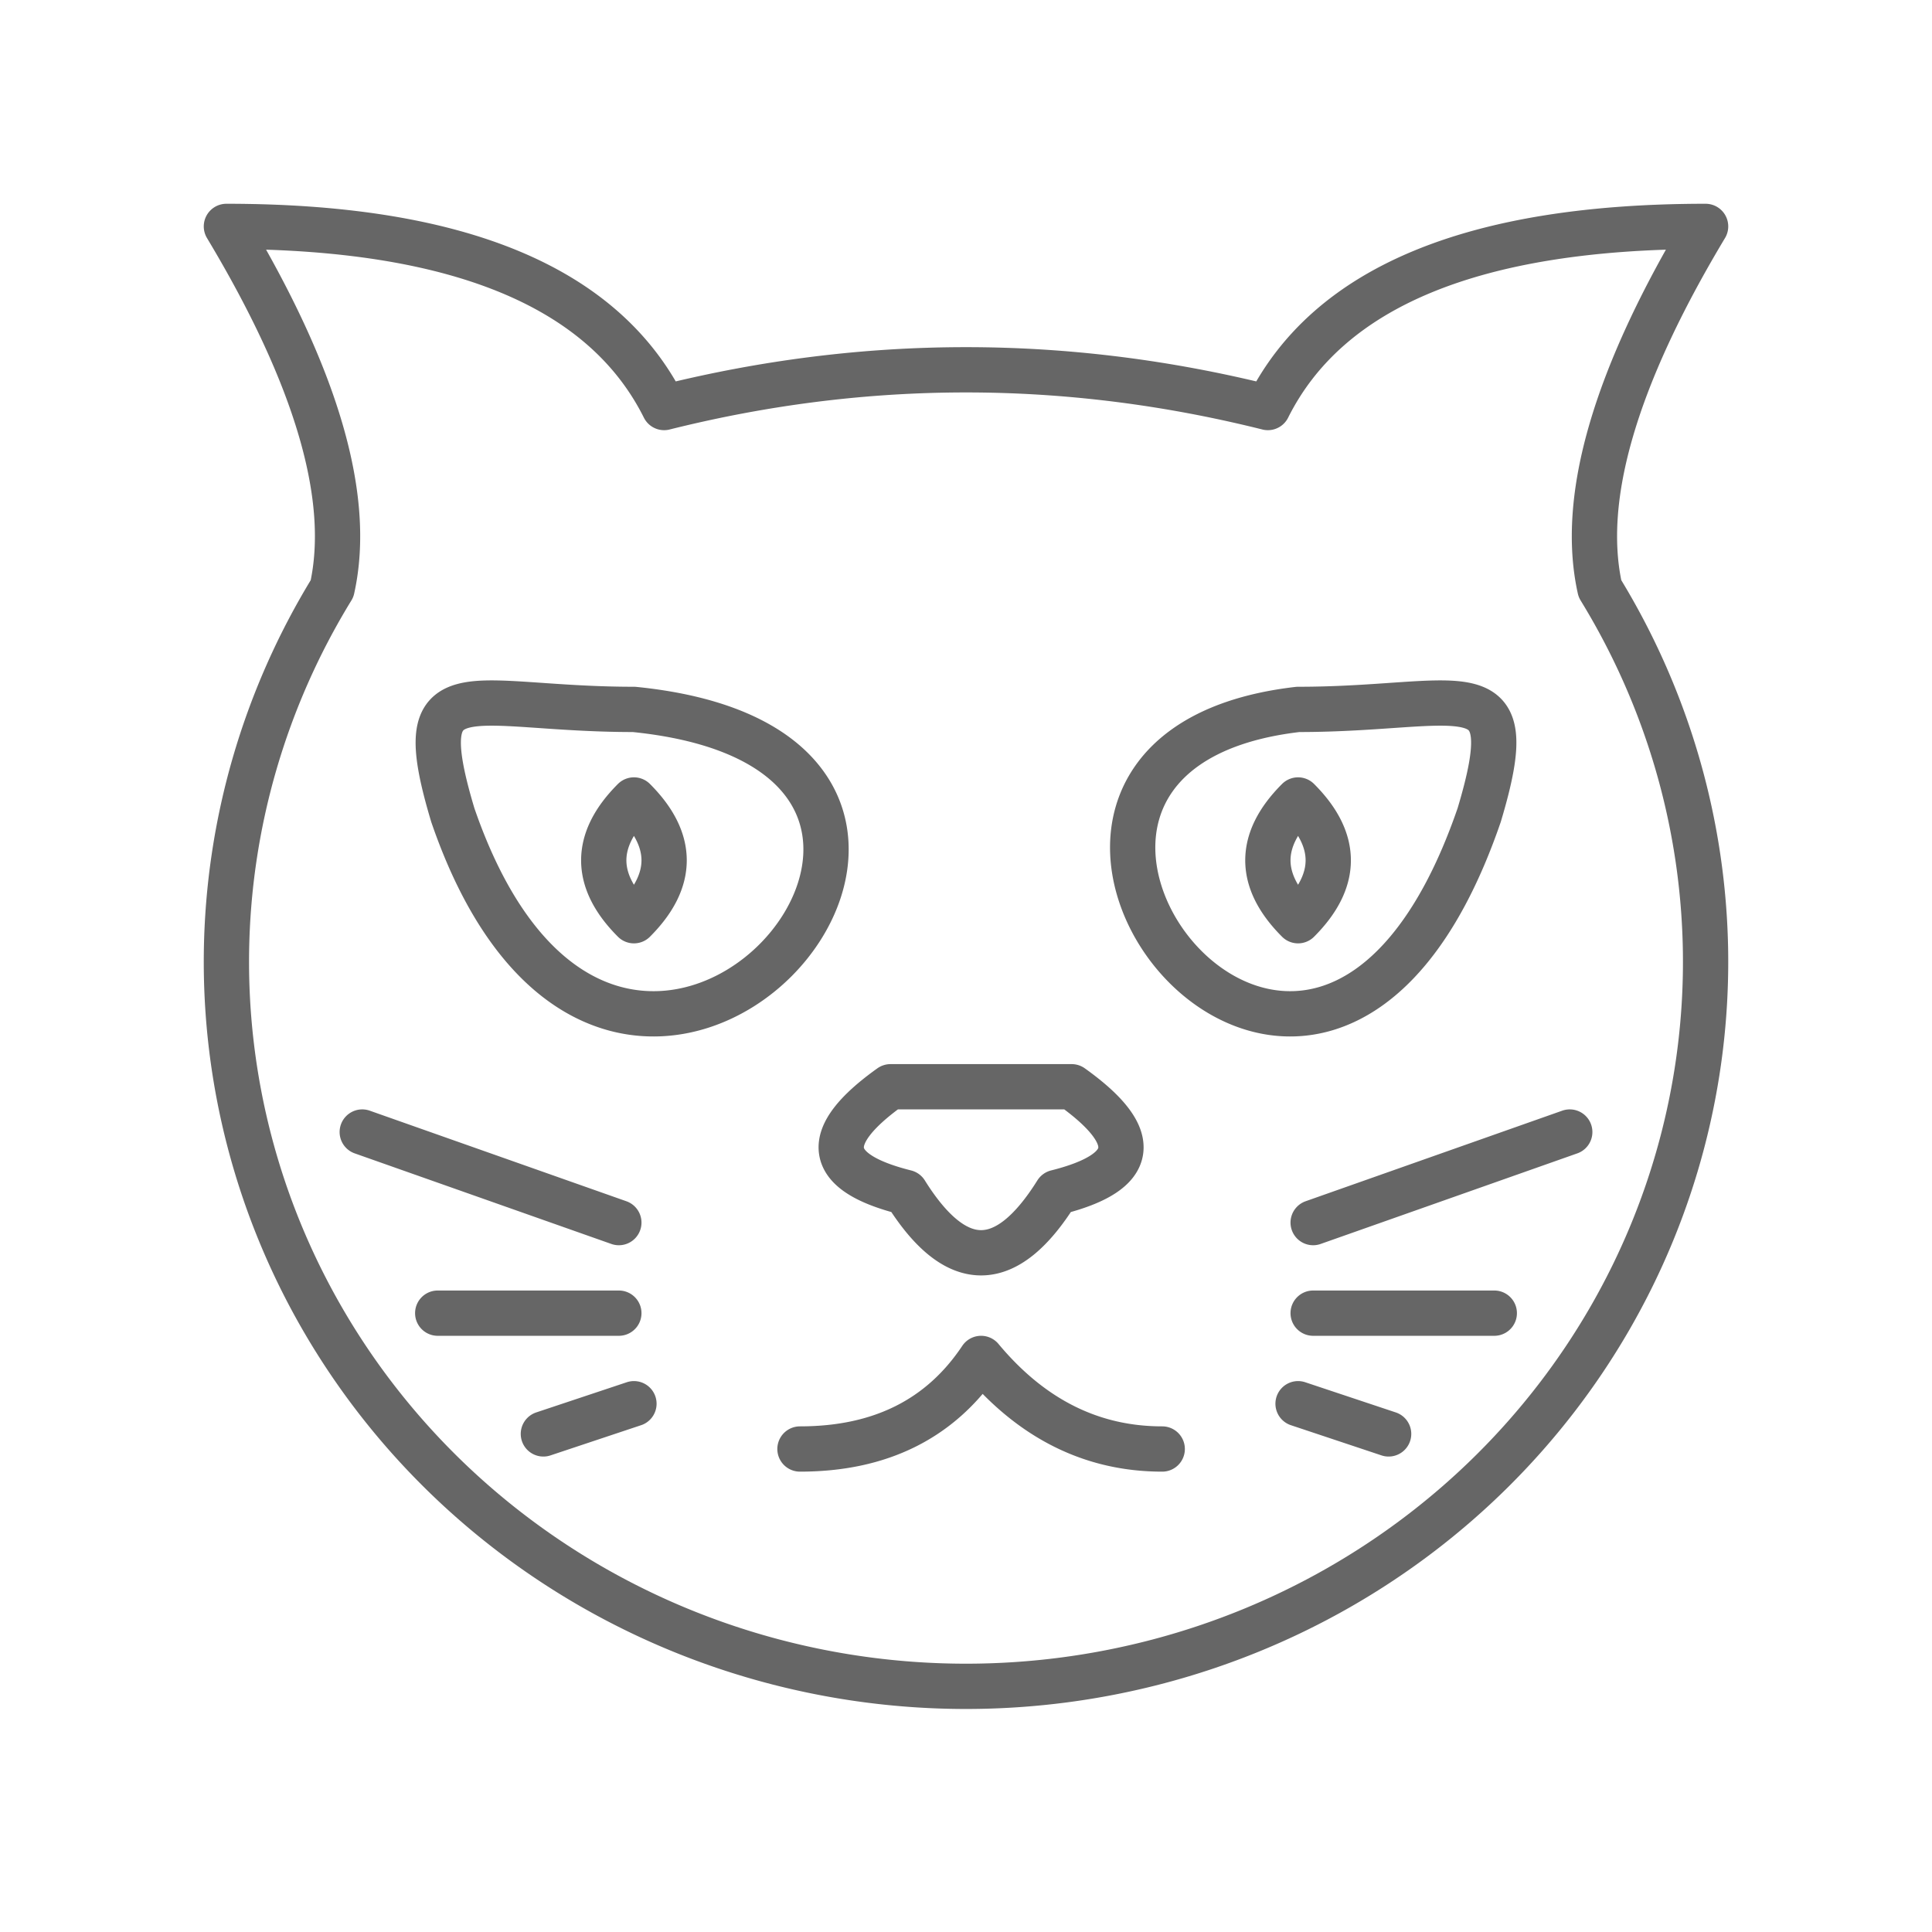<svg xmlns="http://www.w3.org/2000/svg" viewBox="0 0 128 128" fill="none" stroke="#666" stroke-width="3" stroke-linecap="round" stroke-linejoin="round"><path d="M41 81 24 75m5 12H41m1 6-6 2m56 0-6-2m1-6H99m5-12-17 6M98 54c3-10-1-7-12-7-26 3 1 39 12 7M77 96q-7 0-12-6-4 6-12 6m6-24q-7 5 1 7 5 8 10 0 8-2 1-7ZM30 54c11 32 42-4 12-7-11 0-15-3-12 7M22 39q2-9-7-24 23 0 29 12 20-5 40 0 6-12 29-12-9 15-7 24A48 49 90 1122 39M42 53q-4 4 0 8 4-4 0-8m44 0q-4 4 0 8 4-4 0-8"/></svg>
